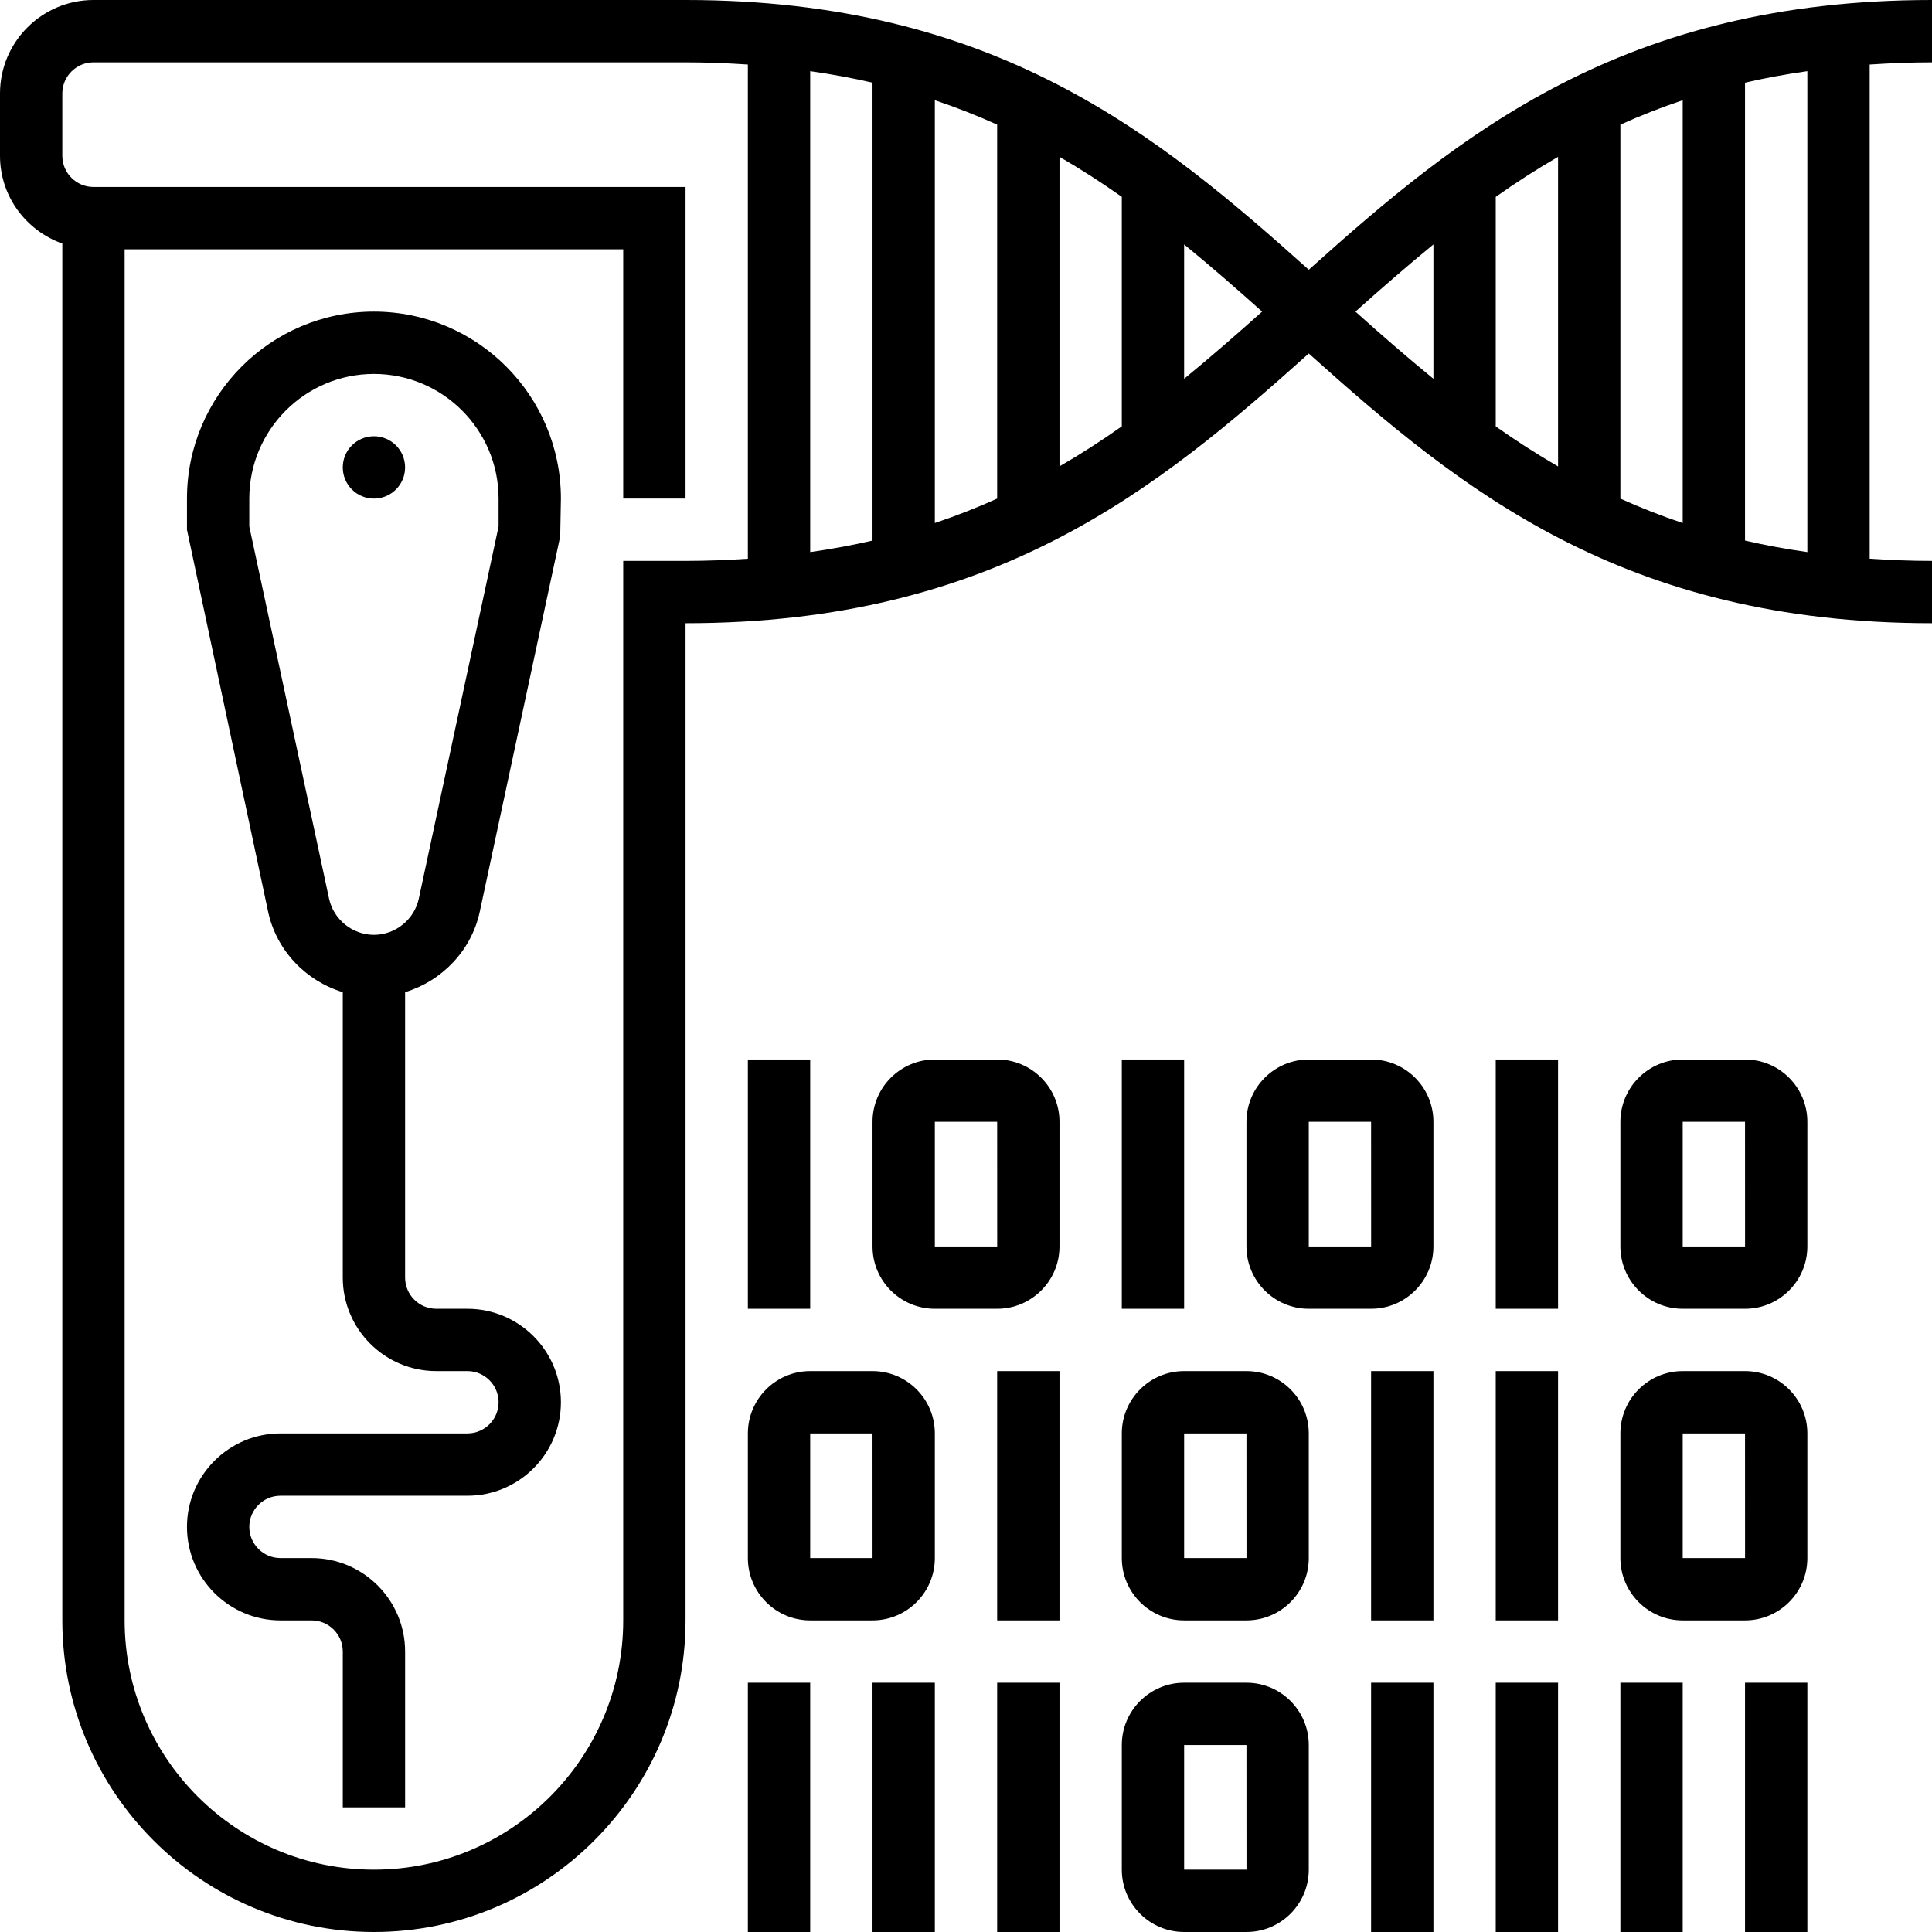 <svg height="496pt" viewBox="0 0 496 496" width="496pt" xmlns="http://www.w3.org/2000/svg"><path d="m123.176 234.031 20.648-96.352.176-9.68c0-26.473-21.527-48-48-48s-48 21.527-48 48v8l20.824 98.031c2.145 10.023 9.711 17.801 19.176 20.688v73.281c0 13.23 10.77 24 24 24h8c4.406 0 8 3.594 8 8s-3.594 8-8 8h-48c-13.23 0-24 10.77-24 24s10.77 24 24 24h8c4.406 0 8 3.594 8 8v40h16v-40c0-13.23-10.77-24-24-24h-8c-4.406 0-8-3.594-8-8s3.594-8 8-8h48c13.23 0 24-10.77 24-24s-10.77-24-24-24h-8c-4.406 0-8-3.594-8-8v-73.281c9.465-2.887 17.031-10.672 19.176-20.688zm-59.176-98.879v-7.152c0-17.648 14.352-32 32-32s32 14.352 32 32v7.152l-20.473 95.527c-1.16 5.398-6.008 9.32-11.527 9.32s-10.367-3.922-11.527-9.32zm0 0"/><path d="m496 16v-16c-79.414 0-121.137 34.414-160 69.246-38.863-34.832-80.586-69.246-160-69.246h-152c-13.23 0-24 10.77-24 24v16c0 10.414 6.711 19.215 16 22.527v353.473c0 44.113 35.887 80 80 80s80-35.887 80-80v-256c79.414 0 121.137-34.414 160-69.246 38.863 34.832 80.586 69.246 160 69.246v-16c-5.551 0-10.84-.223-16-.566v-126.867c5.16-.344 10.449-.566 16-.566zm-112 34.543c5.137-3.633 10.457-7.07 16-10.277v79.488c-5.543-3.219-10.863-6.648-16-10.281zm-16 46.703c-6.793-5.551-13.426-11.336-20.023-17.246 6.598-5.902 13.23-11.688 20.023-17.246zm48-65.246c5.105-2.305 10.426-4.406 16-6.273v108.555c-5.574-1.875-10.895-3.969-16-6.273zm-176-6.273c5.574 1.867 10.895 3.961 16 6.273v96c-5.105 2.305-10.426 4.406-16 6.273zm-16 113.051c-5.113 1.184-10.449 2.168-16 2.957v-123.469c5.551.789 10.887 1.773 16 2.957zm48-98.52c5.543 3.215 10.863 6.645 16 10.277v58.922c-5.137 3.633-10.457 7.07-16 10.277zm32 22.496c6.793 5.551 13.426 11.336 20.023 17.246-6.598 5.902-13.23 11.688-20.023 17.246zm-144 81.246v272c0 35.289-28.711 64-64 64s-64-28.711-64-64v-352h128v64h16v-80h-152c-4.406 0-8-3.594-8-8v-16c0-4.406 3.594-8 8-8h152c5.551 0 10.84.223 16 .566v126.875c-5.16.336-10.449.559-16 .559zm304-2.266c-5.551-.789-10.887-1.773-16-2.957v-117.555c5.113-1.184 10.449-2.168 16-2.957zm0 0"/><path d="m192 272h16v64h-16zm0 0"/><path d="m256 272h-16c-8.824 0-16 7.176-16 16v32c0 8.824 7.176 16 16 16h16c8.824 0 16-7.176 16-16v-32c0-8.824-7.176-16-16-16zm-16 48v-32h16l.008 32zm0 0"/><path d="m288 272h16v64h-16zm0 0"/><path d="m352 272h-16c-8.824 0-16 7.176-16 16v32c0 8.824 7.176 16 16 16h16c8.824 0 16-7.176 16-16v-32c0-8.824-7.176-16-16-16zm-16 48v-32h16l.008 32zm0 0"/><path d="m384 272h16v64h-16zm0 0"/><path d="m352 352h16v64h-16zm0 0"/><path d="m384 352h16v64h-16zm0 0"/><path d="m448 272h-16c-8.824 0-16 7.176-16 16v32c0 8.824 7.176 16 16 16h16c8.824 0 16-7.176 16-16v-32c0-8.824-7.176-16-16-16zm-16 48v-32h16l.008 32zm0 0"/><path d="m224 352h-16c-8.824 0-16 7.176-16 16v32c0 8.824 7.176 16 16 16h16c8.824 0 16-7.176 16-16v-32c0-8.824-7.176-16-16-16zm-16 48v-32h16l.008 32zm0 0"/><path d="m256 352h16v64h-16zm0 0"/><path d="m320 352h-16c-8.824 0-16 7.176-16 16v32c0 8.824 7.176 16 16 16h16c8.824 0 16-7.176 16-16v-32c0-8.824-7.176-16-16-16zm-16 48v-32h16l.008 32zm0 0"/><path d="m352 432h16v64h-16zm0 0"/><path d="m384 432h16v64h-16zm0 0"/><path d="m416 432h16v64h-16zm0 0"/><path d="m448 432h16v64h-16zm0 0"/><path d="m320 432h-16c-8.824 0-16 7.176-16 16v32c0 8.824 7.176 16 16 16h16c8.824 0 16-7.176 16-16v-32c0-8.824-7.176-16-16-16zm-16 48v-32h16l.008 32zm0 0"/><path d="m224 432h16v64h-16zm0 0"/><path d="m192 432h16v64h-16zm0 0"/><path d="m256 432h16v64h-16zm0 0"/><path d="m448 352h-16c-8.824 0-16 7.176-16 16v32c0 8.824 7.176 16 16 16h16c8.824 0 16-7.176 16-16v-32c0-8.824-7.176-16-16-16zm-16 48v-32h16l.008 32zm0 0"/><path d="m104 120c0 4.418-3.582 8-8 8s-8-3.582-8-8 3.582-8 8-8 8 3.582 8 8zm0 0"/></svg>
